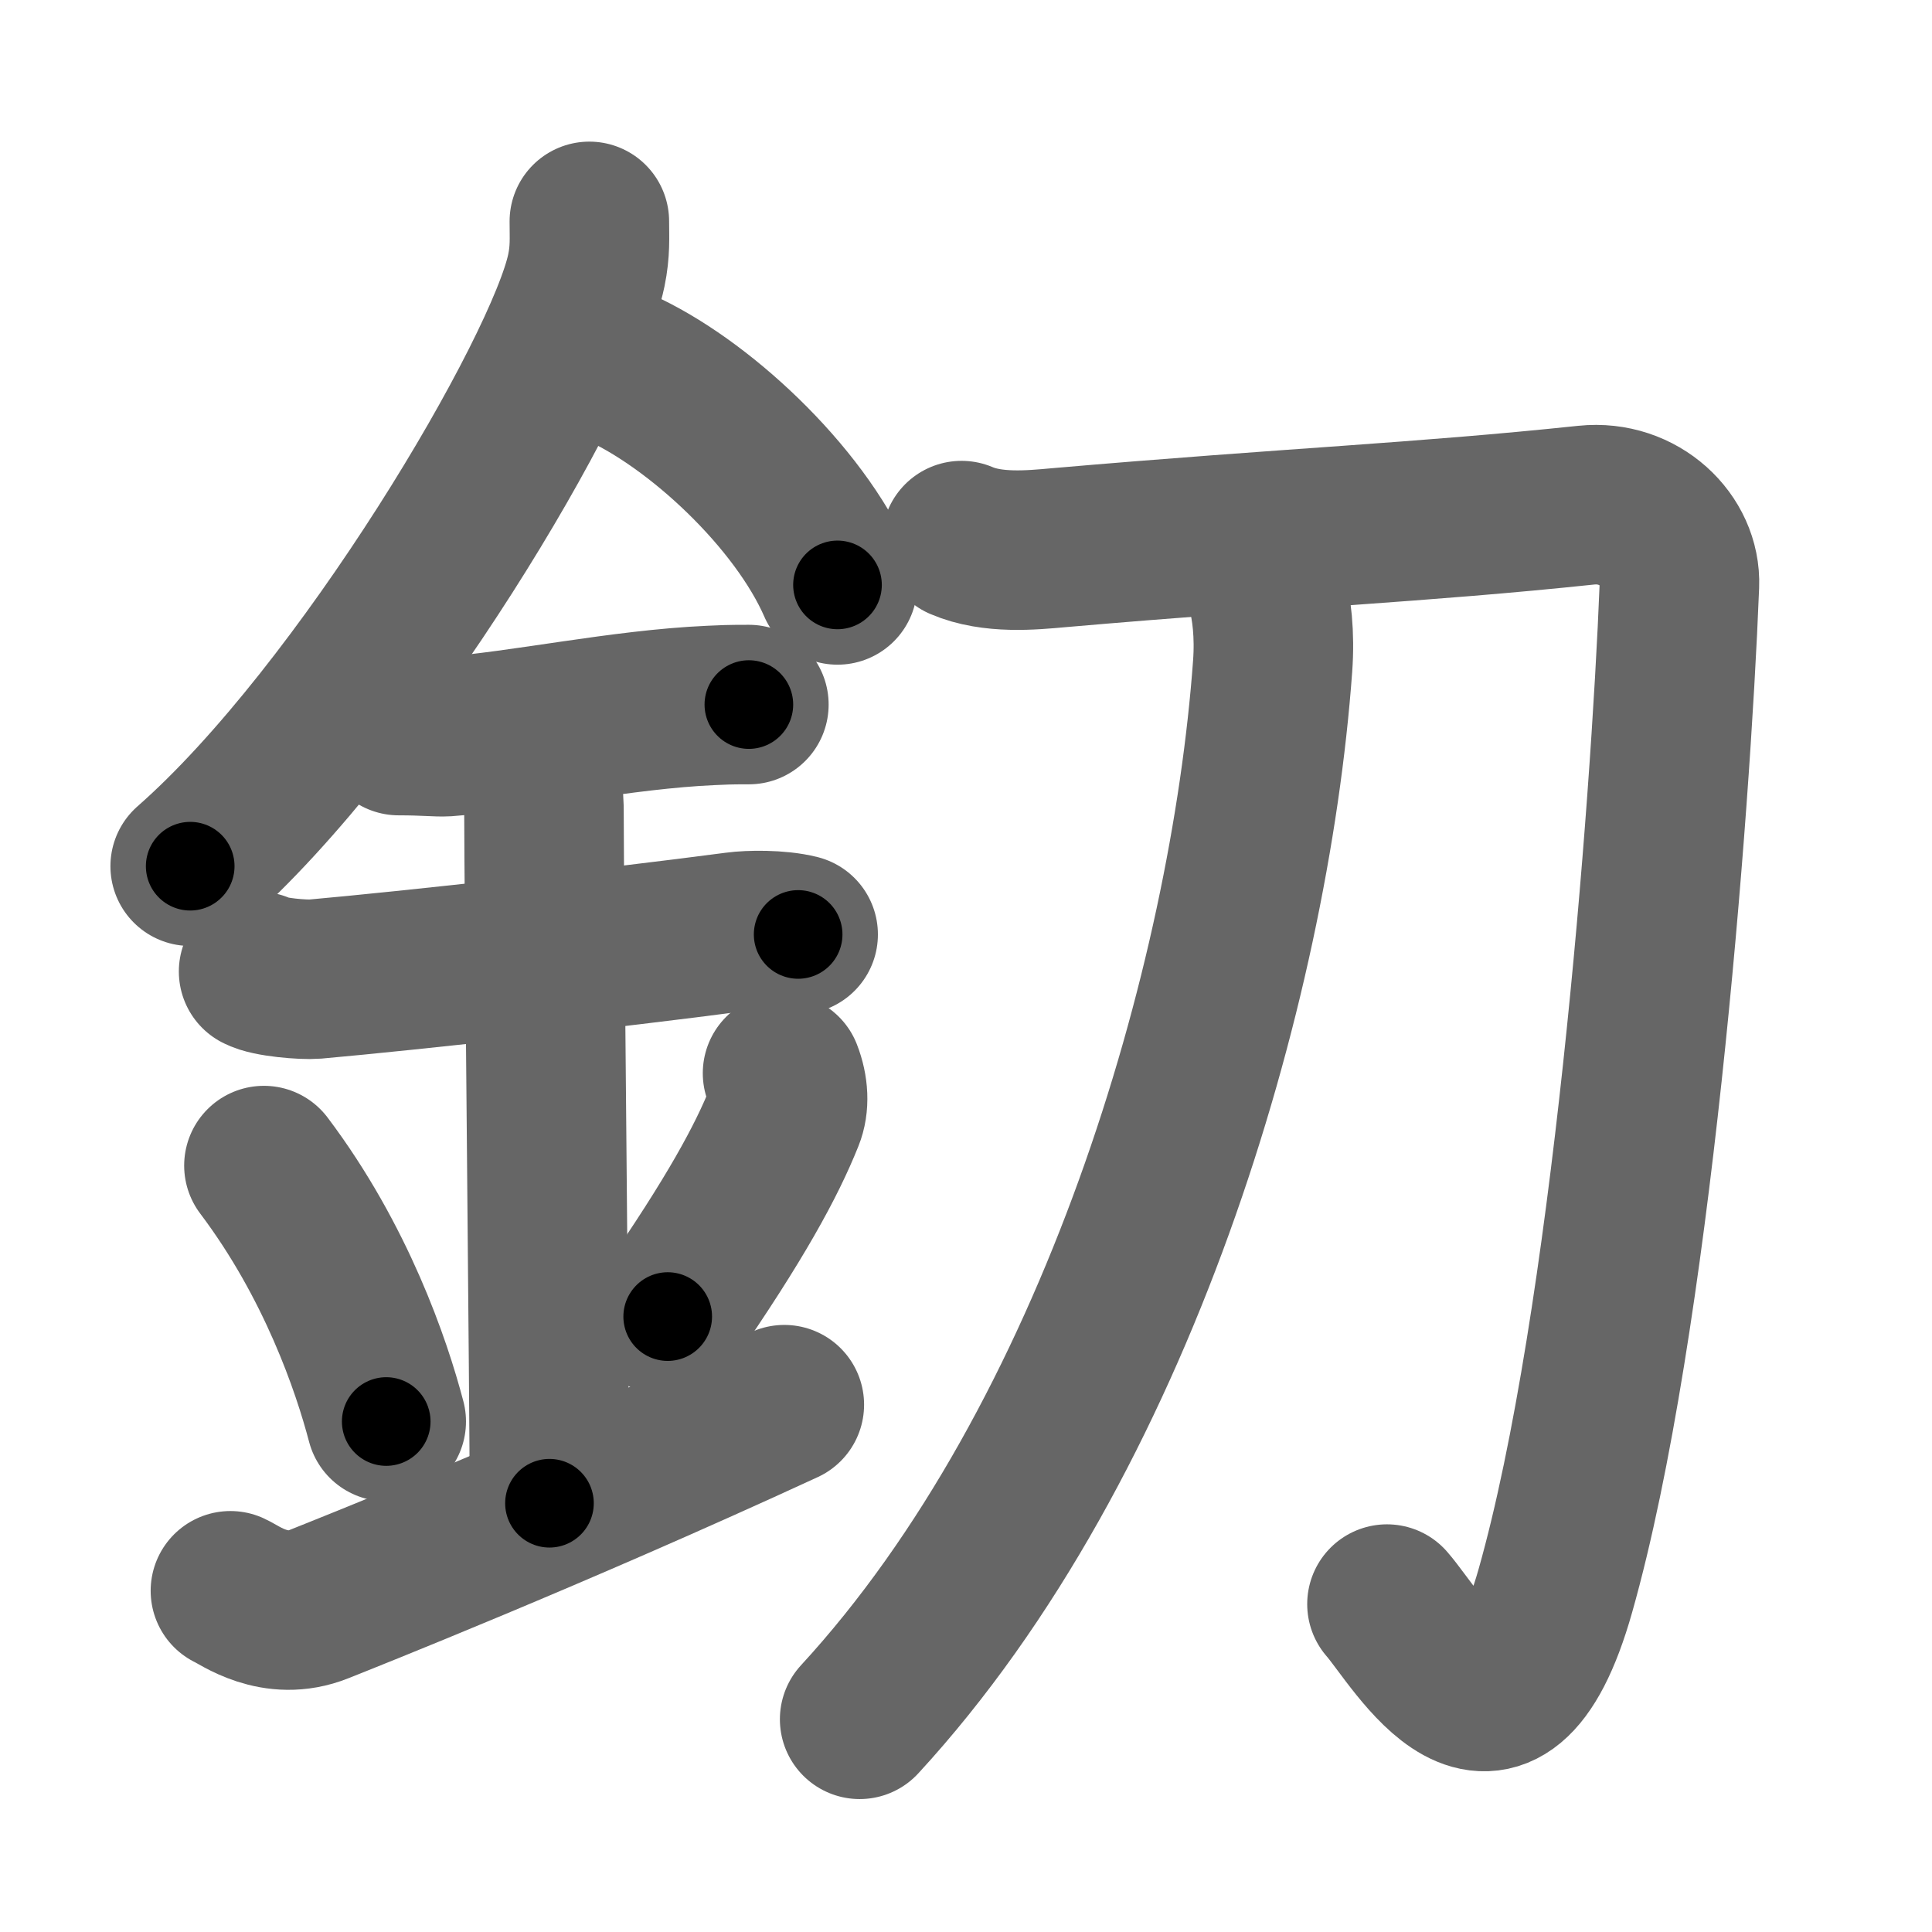 <svg xmlns="http://www.w3.org/2000/svg" width="109" height="109" viewBox="0 0 109 109" id="91d6"><g fill="none" stroke="#666" stroke-width="9" stroke-linecap="round" stroke-linejoin="round"><g><g><path d="M33.25,12.49c0,0.92,0.06,1.66-0.17,2.77c-1.2,5.78-12.6,25.06-22.35,33.61" /><path d="M34.89,20.71C39.36,22.7,45.07,27.99,47.25,33" /><path d="M22.5,41.5c1.5,0,2.18,0.09,2.67,0.06C29.5,41.24,35,40.03,40.1,39.8c0.74-0.03,0.9-0.05,2.15-0.05" /><path d="M14.59,54.81c0.59,0.33,2.56,0.48,3.17,0.43c5.49-0.49,16.74-1.74,23.78-2.67c0.74-0.1,2.38-0.13,3.49,0.15" /><path d="M29.45,42.69c1.24,0.78,1.24,2.52,1.24,3.14c0,4.35,0.31,33.67,0.31,38.98" /><path d="M14.89,65.76c4.08,5.41,6.07,11.28,6.9,14.44" /><path d="M44.15,60.55c0.34,0.87,0.38,1.76,0.1,2.45c-1,2.5-2.75,5.74-6.58,11.28" /><path d="M13,89.75c0.52,0.23,2.5,1.75,5,0.75c1.25-0.5,13.25-5.25,26.25-11.25" /></g><g><path d="M54.25,30.5c1.75,0.75,3.94,0.54,5.48,0.4C73,29.75,80,29.5,89.5,28.5c2.98-0.31,5.35,2,5.25,4.5c-0.5,12.75-2.75,41.75-7,56.75c-3.17,11.19-7.75,2.75-9.5,0.75" /><path d="M71.44,33.18c0.31,1.07,0.49,2.64,0.36,4.4C70.5,55.5,63,81.25,48.5,97" /></g></g></g><g fill="none" stroke="#000" stroke-width="5" stroke-linecap="round" stroke-linejoin="round"><g><g><path d="M33.25,12.49c0,0.92,0.06,1.66-0.17,2.77c-1.2,5.78-12.6,25.06-22.35,33.61" stroke-dasharray="43.49" stroke-dashoffset="43.49"><animate id="0" attributeName="stroke-dashoffset" values="43.49;0" dur="0.43s" fill="freeze" begin="0s;91d6.click" /></path><path d="M34.89,20.71C39.36,22.7,45.07,27.99,47.25,33" stroke-dasharray="17.75" stroke-dashoffset="17.75"><animate attributeName="stroke-dashoffset" values="17.75" fill="freeze" begin="91d6.click" /><animate id="1" attributeName="stroke-dashoffset" values="17.75;0" dur="0.18s" fill="freeze" begin="0.end" /></path><path d="M22.5,41.5c1.5,0,2.18,0.09,2.67,0.06C29.5,41.24,35,40.03,40.1,39.8c0.74-0.03,0.9-0.05,2.15-0.05" stroke-dasharray="19.86" stroke-dashoffset="19.86"><animate attributeName="stroke-dashoffset" values="19.86" fill="freeze" begin="91d6.click" /><animate id="2" attributeName="stroke-dashoffset" values="19.86;0" dur="0.2s" fill="freeze" begin="1.end" /></path><path d="M14.59,54.81c0.59,0.33,2.56,0.48,3.17,0.43c5.49-0.49,16.74-1.74,23.78-2.67c0.74-0.1,2.38-0.13,3.49,0.15" stroke-dasharray="30.66" stroke-dashoffset="30.66"><animate attributeName="stroke-dashoffset" values="30.66" fill="freeze" begin="91d6.click" /><animate id="3" attributeName="stroke-dashoffset" values="30.66;0" dur="0.31s" fill="freeze" begin="2.end" /></path><path d="M29.45,42.69c1.24,0.78,1.24,2.52,1.24,3.14c0,4.35,0.31,33.67,0.31,38.98" stroke-dasharray="42.51" stroke-dashoffset="42.51"><animate attributeName="stroke-dashoffset" values="42.51" fill="freeze" begin="91d6.click" /><animate id="4" attributeName="stroke-dashoffset" values="42.51;0" dur="0.43s" fill="freeze" begin="3.end" /></path><path d="M14.89,65.76c4.08,5.41,6.07,11.28,6.9,14.44" stroke-dasharray="16.1" stroke-dashoffset="16.1"><animate attributeName="stroke-dashoffset" values="16.1" fill="freeze" begin="91d6.click" /><animate id="5" attributeName="stroke-dashoffset" values="16.1;0" dur="0.16s" fill="freeze" begin="4.end" /></path><path d="M44.15,60.55c0.34,0.87,0.38,1.76,0.1,2.45c-1,2.5-2.75,5.74-6.58,11.28" stroke-dasharray="15.59" stroke-dashoffset="15.59"><animate attributeName="stroke-dashoffset" values="15.59" fill="freeze" begin="91d6.click" /><animate id="6" attributeName="stroke-dashoffset" values="15.59;0" dur="0.16s" fill="freeze" begin="5.end" /></path><path d="M13,89.75c0.52,0.23,2.5,1.75,5,0.75c1.25-0.5,13.25-5.25,26.25-11.25" stroke-dasharray="33.83" stroke-dashoffset="33.83"><animate attributeName="stroke-dashoffset" values="33.83" fill="freeze" begin="91d6.click" /><animate id="7" attributeName="stroke-dashoffset" values="33.83;0" dur="0.34s" fill="freeze" begin="6.end" /></path></g><g><path d="M54.25,30.5c1.75,0.75,3.94,0.54,5.48,0.4C73,29.75,80,29.5,89.5,28.5c2.98-0.31,5.35,2,5.25,4.5c-0.5,12.75-2.75,41.75-7,56.75c-3.17,11.19-7.75,2.75-9.5,0.75" stroke-dasharray="115.49" stroke-dashoffset="115.49"><animate attributeName="stroke-dashoffset" values="115.49" fill="freeze" begin="91d6.click" /><animate id="8" attributeName="stroke-dashoffset" values="115.49;0" dur="0.87s" fill="freeze" begin="7.end" /></path><path d="M71.44,33.18c0.31,1.07,0.49,2.64,0.36,4.4C70.5,55.5,63,81.25,48.5,97" stroke-dasharray="69.32" stroke-dashoffset="69.32"><animate attributeName="stroke-dashoffset" values="69.32" fill="freeze" begin="91d6.click" /><animate id="9" attributeName="stroke-dashoffset" values="69.32;0" dur="0.52s" fill="freeze" begin="8.end" /></path></g></g></g></svg>